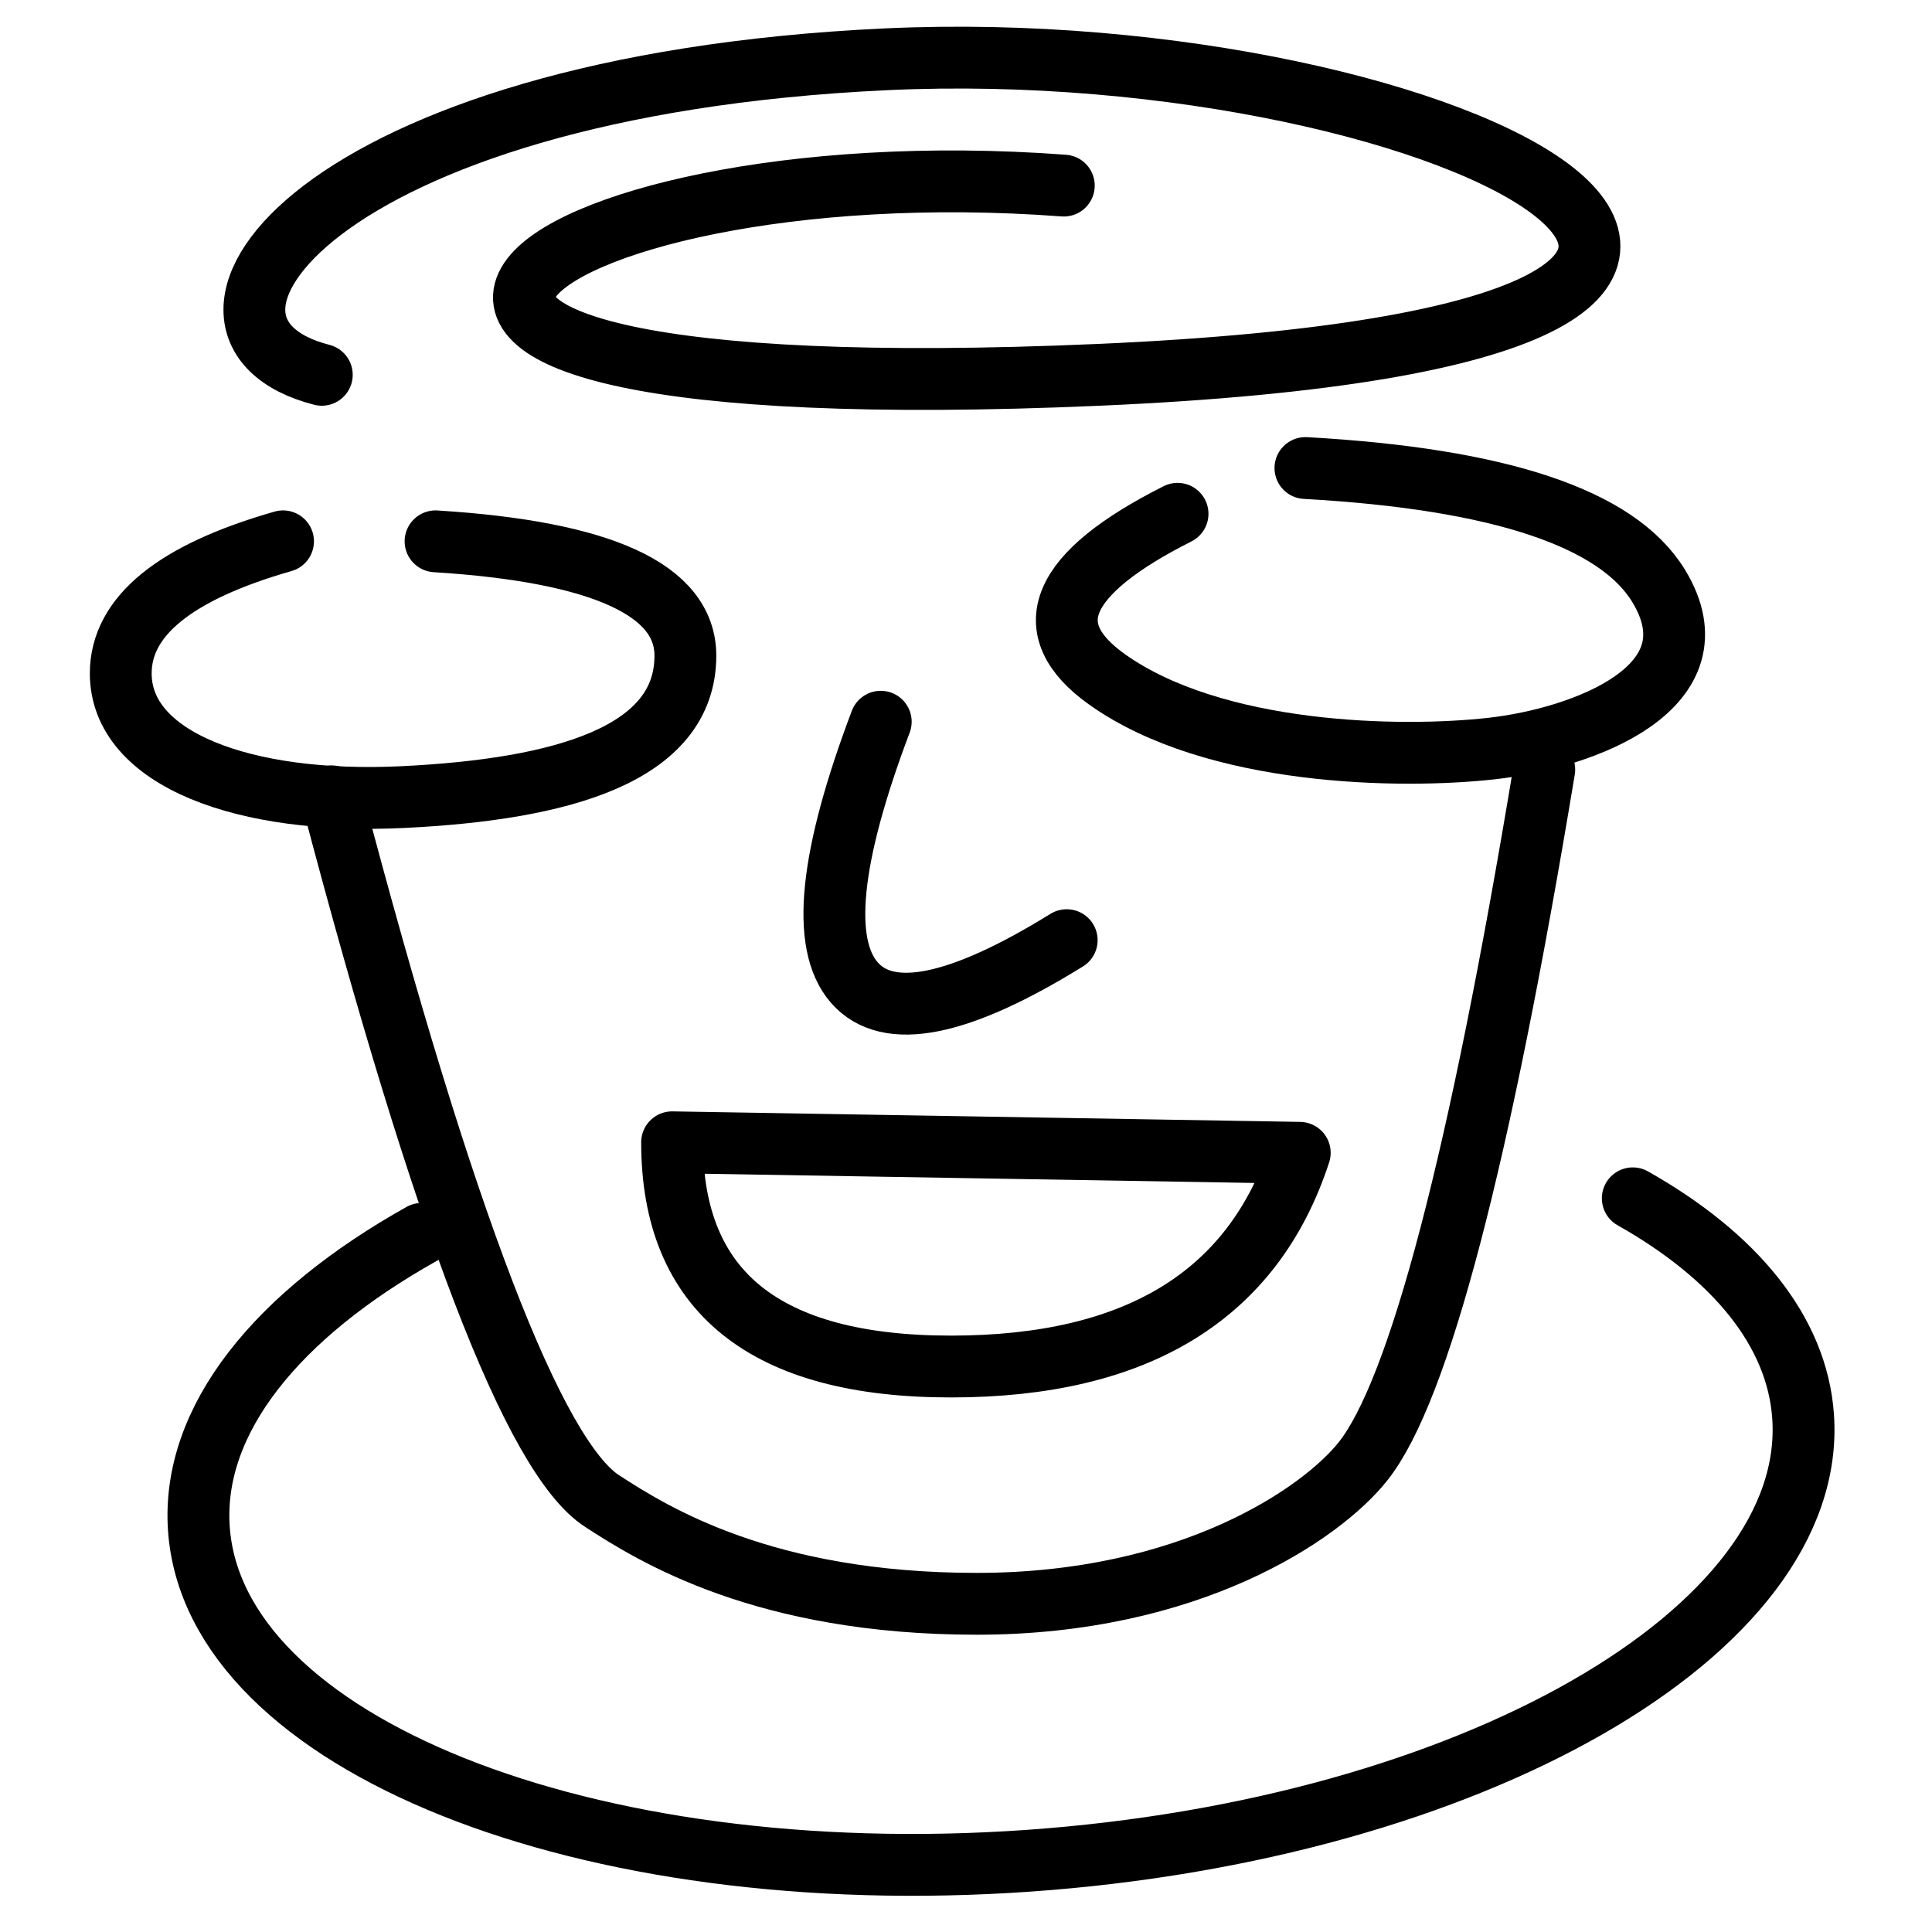 <svg height="16" viewBox="0 0 16 16" width="16" xmlns="http://www.w3.org/2000/svg"><g fill="none" fill-rule="evenodd" stroke="#000" stroke-linecap="round" stroke-width=".512"><path d="m2.344 4.483c-.896.256-1.344.621-1.344 1.094 0 .71 1.021 1.088 2.338 1.024 1.317-.064 2.338-.353 2.338-1.171 0-.545-.69-.861-2.069-.947"/><path d="m9.752 4.255c-.98.494-1.175.951-.583 1.372.887.631 2.43.657 3.186.572.756-.085 1.894-.505 1.381-1.347-.342-.561-1.317-.886-2.925-.976"/><path d="m7.294 5.977c-.424 1.121-.497 1.84-.219 2.16.278.319.865.202 1.759-.351"/><path d="m5.567 9.46 5.197.087c-.385 1.18-1.348 1.77-2.888 1.77-1.54 0-2.31-.619-2.31-1.857z" stroke-linejoin="round"/><path d="m2.747 6.595c.929 3.525 1.676 5.471 2.239 5.836.424.275 1.341.851 3.103.851 1.763 0 2.852-.743 3.199-1.18.464-.584.965-2.494 1.501-5.729"/><path d="m2.665 3.104c-1.477-.379-.059-2.392 4.672-2.613 4.732-.221 9.434 2.276 1.767 2.613-7.666.337-4.812-1.906-.294-1.567"/><path d="m3.67 9.884c-1.241.585-2.011 1.402-2.011 2.307 0 1.779 2.98 3.221 6.656 3.221 3.676 0 6.656-1.442 6.656-3.221 0-.71-.475-1.367-1.28-1.899" transform="matrix(.998 -.07 .07 .998 -.862 .611)"/></g></svg>